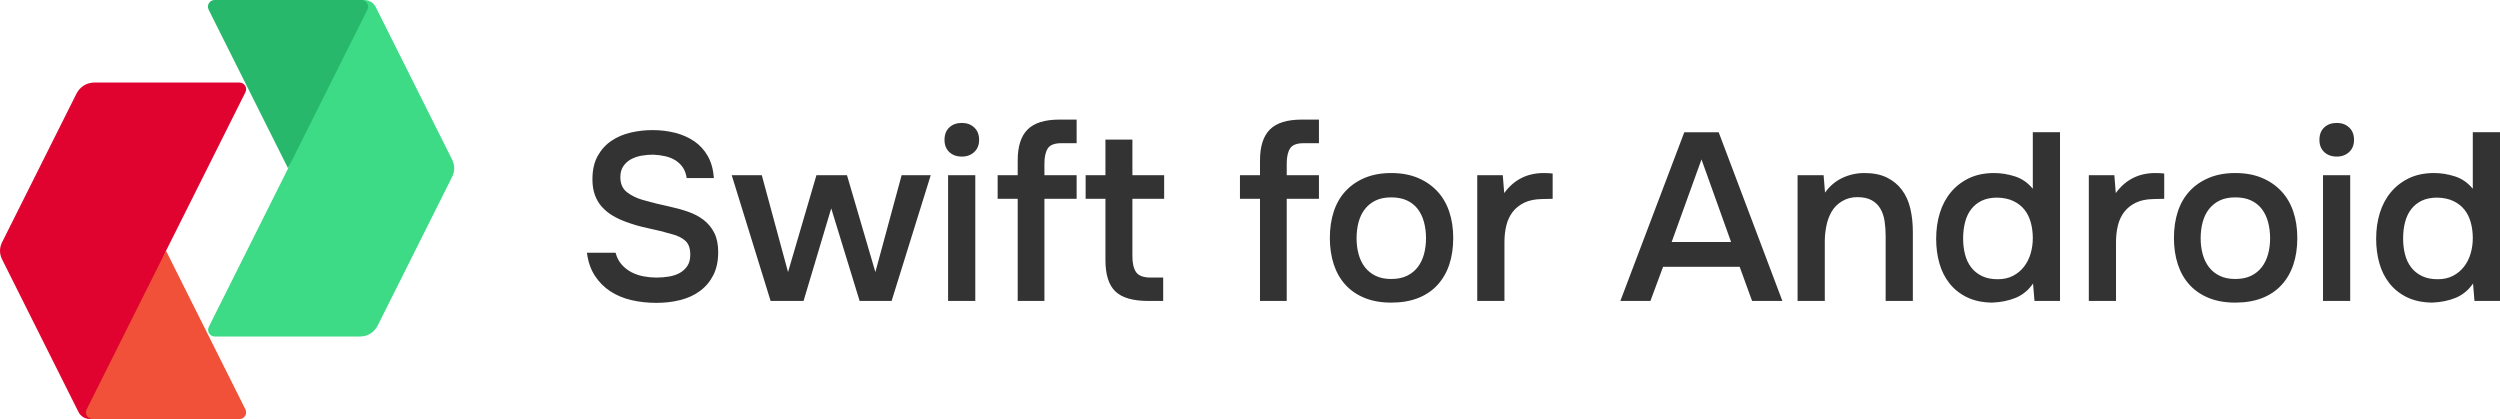 <?xml version="1.0" encoding="UTF-8"?>
<!DOCTYPE svg PUBLIC "-//W3C//DTD SVG 1.1//EN" "http://www.w3.org/Graphics/SVG/1.1/DTD/svg11.dtd">
<!-- Creator: CorelDRAW 2018 (64-Bit) -->
<svg xmlns="http://www.w3.org/2000/svg" xml:space="preserve" width="142.886mm" height="23.951mm" version="1.1" style="shape-rendering:geometricPrecision; text-rendering:geometricPrecision; image-rendering:optimizeQuality; fill-rule:evenodd; clip-rule:evenodd"
viewBox="0 0 14189.63 2378.5"
 xmlns:xlink="http://www.w3.org/1999/xlink">
 <defs>
  <style type="text/css">
   <![CDATA[
    .fil2 {fill:#27B86B}
    .fil1 {fill:#3DDB86}
    .fil0 {fill:#333333;fill-rule:nonzero}
    .fil3 {fill:#E0032F;fill-rule:nonzero}
    .fil4 {fill:#F05138;fill-rule:nonzero}
   ]]>
  </style>
 </defs>
 <g id="Слой_x0020_1">
  <path class="fil0" d="M3706.57 877.86c-20.77,0 -41.99,1.81 -63.66,5.41 -21.67,3.61 -41.54,10.16 -59.59,19.64 -18.06,9.48 -32.96,22.57 -44.7,39.28 -11.74,16.71 -17.61,37.71 -17.61,62.99 0,37.93 12.64,66.59 37.93,86 25.28,19.41 55.53,34.09 90.75,44.02 25.28,7.22 50.8,13.99 76.53,20.32 25.73,6.32 49.44,11.74 71.1,16.26 37.93,8.12 73.83,18.05 107.68,29.79 33.86,11.74 63.44,27.32 88.72,46.73 25.28,19.41 45.37,43.79 60.27,73.14 14.91,29.35 22.35,65.69 22.35,109.03 0,51.47 -9.26,95.27 -27.77,131.38 -18.51,36.12 -43.57,65.92 -75.18,89.4 -31.6,23.48 -68.62,40.63 -111.07,51.46 -42.43,10.84 -88.04,16.26 -136.8,16.26 -49.66,0 -96.84,-5.19 -141.54,-15.57 -44.7,-10.39 -84.65,-27.09 -119.86,-50.12 -35.22,-23.02 -64.57,-52.59 -88.05,-88.71 -23.48,-36.12 -38.37,-79.47 -44.7,-130.03l162.54 0c7.22,27.09 18.97,49.66 35.21,67.73 16.26,18.05 35,32.5 56.21,43.34 21.22,10.83 44.02,18.51 68.4,23.03 24.38,4.51 48.31,6.77 71.79,6.77 25.28,0 49.66,-2.04 73.14,-6.1 23.48,-4.06 43.79,-11.06 60.94,-20.99 17.16,-9.93 31.15,-23.03 41.99,-39.28 10.84,-16.26 16.26,-37.48 16.26,-63.67 0,-36.12 -9.48,-62.52 -28.44,-79.23 -18.96,-16.71 -44.24,-29.13 -75.85,-37.25 -43.34,-12.64 -87.81,-23.7 -133.41,-33.19 -45.6,-9.47 -88.72,-21.9 -129.36,-37.24 -27.08,-9.94 -51.92,-21.68 -74.49,-35.22 -22.57,-13.55 -42.44,-29.79 -59.59,-48.76 -17.16,-18.96 -30.48,-41.31 -39.96,-67.04 -9.47,-25.73 -14.22,-55.76 -14.22,-90.07 0,-52.37 9.93,-96.39 29.8,-132.06 19.86,-35.67 45.82,-64.33 77.88,-86.01 32.06,-21.67 68.4,-37.24 109.04,-46.72 40.63,-9.48 82.17,-14.22 124.61,-14.22 45.15,0 88.04,5.19 128.67,15.57 40.63,10.39 76.74,26.42 108.35,48.08 31.6,21.67 57.11,49.66 76.53,83.97 19.41,34.31 30.92,75.85 34.54,124.61l-154.41 0c-3.6,-24.38 -11.06,-44.7 -22.34,-60.94 -11.29,-16.26 -25.28,-29.57 -41.99,-39.96 -16.7,-10.39 -35.9,-18.05 -57.57,-23.03 -21.67,-4.97 -44.7,-7.89 -69.08,-8.8zm6237.98 830.28l-70.43 -193.69 -434.78 0 -71.79 193.69 -170.66 0 362.99 -957.6 195.05 0 361.64 957.6 -172.02 0zm-119.19 -334.55l-167.95 -468.64 -169.31 468.64 337.26 0zm-5672.23 -379.25l170.66 0 148.99 549.91 161.18 -549.91 173.37 0 161.19 549.91 148.98 -549.91 165.25 0 -222.13 713.8 -181.49 0 -161.19 -525.52 -157.11 525.52 -186.92 0 -220.77 -713.8zm1306.64 -296.62c27.98,0 51.24,8.58 69.75,25.73 18.51,17.16 27.77,40.64 27.77,70.44 0,28.89 -9.26,51.92 -27.77,69.08 -18.51,17.15 -41.77,25.73 -69.75,25.73 -29.8,0 -53.74,-8.58 -71.79,-25.73 -18.06,-17.16 -27.09,-40.19 -27.09,-69.08 0,-29.8 9.03,-53.28 27.09,-70.44 18.05,-17.15 41.99,-25.73 71.79,-25.73zm-78.56 1010.42l0 -713.8 154.4 0 0 713.8 -154.4 0zm395.08 0l0 -579.71 -113.77 0 0 -134.09 113.77 0 0 -83.97c0,-79.46 18.74,-137.93 56.21,-175.4 37.48,-37.48 97.75,-56.21 180.83,-56.21l97.52 0 0 134.08 -88.05 0c-37.93,0 -63.21,9.93 -75.85,29.8 -12.64,19.86 -18.96,48.3 -18.96,85.32l0 66.37 182.85 0 0 134.09 -182.85 0 0 579.71 -151.7 0zm651.08 -713.8l180.14 0 0 134.09 -180.14 0 0 326.42c0,40.64 7.22,70.89 21.67,90.75 14.45,19.87 41.99,29.8 82.62,29.8l70.43 0 0 132.73 -83.97 0c-87.59,0 -150.12,-18.06 -187.59,-54.18 -37.48,-36.12 -56.21,-95.26 -56.21,-177.43l0 -348.09 -112.43 0 0 -134.09 112.43 0 0 -201.81 153.05 0 0 201.81zm724.21 713.8l0 -579.71 -113.77 0 0 -134.09 113.77 0 0 -83.97c0,-79.46 18.74,-137.93 56.21,-175.4 37.48,-37.48 97.75,-56.21 180.83,-56.21l97.52 0 0 134.08 -88.05 0c-37.93,0 -63.21,9.93 -75.85,29.8 -12.64,19.86 -18.96,48.3 -18.96,85.32l0 66.37 182.85 0 0 134.09 -182.85 0 0 579.71 -151.7 0zm744.54 -725.99c56.88,0 106.99,9.03 150.34,27.09 43.34,18.05 80.14,43.12 110.39,75.17 30.25,32.06 53.05,70.66 68.39,115.81 15.35,45.15 23.03,95.27 23.03,150.34 0,55.98 -7.45,106.33 -22.34,151.03 -14.91,44.69 -37.25,83.3 -67.05,115.8 -29.79,32.5 -66.6,57.34 -110.39,74.49 -43.78,17.16 -94.58,25.74 -152.37,25.74 -56.89,0 -107,-8.81 -150.35,-26.42 -43.34,-17.61 -79.68,-42.43 -109.03,-74.49 -29.35,-32.06 -51.47,-70.66 -66.37,-115.81 -14.9,-45.15 -22.35,-95.26 -22.35,-150.34 0,-55.08 7.46,-105.2 22.35,-150.34 14.9,-45.16 37.25,-83.76 67.04,-115.81 29.8,-32.05 66.37,-57.11 109.71,-75.17 43.34,-18.06 93,-27.09 148.99,-27.09zm0 601.38c35.21,0 65.23,-6.1 90.07,-18.28 24.83,-12.19 45.15,-28.67 60.94,-49.44 15.8,-20.78 27.54,-45.16 35.21,-73.14 7.68,-27.99 11.52,-58.24 11.52,-90.76 0,-32.5 -3.84,-62.98 -11.52,-91.42 -7.68,-28.44 -19.41,-53.05 -35.21,-73.82 -15.8,-20.77 -36.12,-37.02 -60.94,-48.76 -24.84,-11.74 -54.86,-17.61 -90.07,-17.61 -34.32,0 -63.67,5.87 -88.05,17.61 -24.38,11.74 -44.7,27.99 -60.94,48.76 -16.26,20.77 -28.22,45.37 -35.9,73.82 -7.68,28.44 -11.51,58.92 -11.51,91.42 0,32.51 3.83,62.76 11.51,90.76 7.68,27.98 19.41,52.36 35.22,73.14 15.8,20.77 36.12,37.24 60.94,49.44 24.84,12.19 54.4,18.28 88.72,18.28zm488.53 124.61l0 -713.8 144.93 0 8.12 101.59c55.09,-75.85 130.03,-113.78 224.84,-113.78 9.03,0 17.84,0.23 26.42,0.68 8.57,0.46 16.48,1.13 23.69,2.04l0 143.57c-10.83,0 -21.44,0.23 -31.83,0.68 -10.38,0.46 -20.54,0.68 -30.48,0.68 -39.72,0.9 -72.91,7.9 -99.55,21 -26.64,13.09 -48.31,30.47 -65.02,52.15 -16.7,21.67 -28.67,47.17 -35.89,76.53 -7.23,29.35 -10.83,60.72 -10.83,94.13l0 334.55 -154.41 0zm1818.2 0l0 -713.8 147.64 0 8.12 98.88c26.19,-37.02 58.92,-64.79 98.2,-83.3 39.29,-18.51 81.04,-27.77 125.29,-27.77 50.57,0 93.24,8.58 128,25.73 34.77,17.16 63.21,40.64 85.33,70.44 22.13,29.79 37.93,65.01 47.4,105.64 9.48,40.64 14.23,84.88 14.23,132.73l0 391.44 -154.41 0 0 -368.41c0,-30.71 -2.03,-59.15 -6.1,-85.33 -4.06,-26.19 -11.96,-49.44 -23.69,-69.75 -11.75,-20.32 -28.22,-36.35 -49.45,-48.08 -21.22,-11.74 -48.53,-17.61 -81.94,-17.61 -31.61,0 -60.28,7.68 -86.01,23.03 -25.73,15.35 -45.6,35.21 -59.59,59.59 -14,24.38 -23.93,51.47 -29.8,81.27 -5.87,29.79 -8.8,58.23 -8.8,85.32l0 339.97 -154.41 0zm1489.49 0l-144.93 0 -8.12 -98.87c-26.19,37.92 -59.15,65.01 -98.88,81.26 -39.73,16.26 -84.42,25.28 -134.08,27.09 -55.09,-0.9 -102.5,-11.06 -142.22,-30.48 -39.73,-19.41 -72.69,-45.6 -98.88,-78.56 -26.19,-32.95 -45.37,-71.1 -57.56,-114.45 -12.19,-43.34 -18.29,-89.39 -18.29,-138.15 0,-53.28 7,-102.5 20.99,-147.64 14,-45.15 35,-84.43 62.99,-117.84 27.98,-33.41 62.31,-59.82 102.93,-79.24 40.64,-19.41 88.05,-29.12 142.22,-29.12 38.83,0 78.11,6.32 117.84,18.96 39.73,12.64 73.6,36.12 101.58,70.44l0 -321.01 154.41 0 0 957.6zm-356.23 -586.48c-34.31,0 -63.66,5.87 -88.04,17.61 -24.38,11.74 -44.47,27.99 -60.27,48.76 -15.81,20.78 -27.32,45.37 -34.54,73.82 -7.23,28.45 -10.84,58.92 -10.84,91.43 0,32.5 3.61,62.75 10.84,90.75 7.22,27.99 18.73,52.37 34.54,73.14 15.8,20.77 36.12,37.25 60.94,49.44 24.84,12.19 54.86,18.29 90.07,18.29 33.41,0 62.53,-6.55 87.36,-19.64 24.84,-13.1 45.6,-30.48 62.31,-52.15 16.7,-21.67 29.12,-46.51 37.25,-74.5 8.12,-27.98 12.19,-56.88 12.19,-86.69 0,-31.6 -3.83,-61.4 -11.51,-89.39 -7.68,-27.99 -19.64,-52.15 -35.89,-72.46 -16.26,-20.32 -37.02,-36.57 -62.31,-48.76 -25.28,-12.19 -55.99,-18.74 -92.11,-19.64zm519.69 586.48l0 -713.8 144.93 0 8.12 101.59c55.09,-75.85 130.03,-113.78 224.84,-113.78 9.03,0 17.84,0.23 26.42,0.68 8.57,0.46 16.48,1.13 23.69,2.04l0 143.57c-10.83,0 -21.44,0.23 -31.83,0.68 -10.38,0.46 -20.54,0.68 -30.48,0.68 -39.72,0.9 -72.91,7.9 -99.55,21 -26.64,13.09 -48.31,30.47 -65.02,52.15 -16.7,21.67 -28.67,47.17 -35.89,76.53 -7.23,29.35 -10.83,60.72 -10.83,94.13l0 334.55 -154.41 0zm831.22 -725.99c56.88,0 106.99,9.03 150.34,27.09 43.34,18.05 80.14,43.12 110.39,75.17 30.25,32.06 53.05,70.66 68.39,115.81 15.35,45.15 23.03,95.27 23.03,150.34 0,55.98 -7.45,106.33 -22.34,151.03 -14.91,44.69 -37.25,83.3 -67.05,115.8 -29.79,32.5 -66.6,57.34 -110.39,74.49 -43.78,17.16 -94.58,25.74 -152.37,25.74 -56.89,0 -107,-8.81 -150.35,-26.42 -43.34,-17.61 -79.68,-42.43 -109.03,-74.49 -29.35,-32.06 -51.47,-70.66 -66.37,-115.81 -14.9,-45.15 -22.35,-95.26 -22.35,-150.34 0,-55.08 7.46,-105.2 22.35,-150.34 14.9,-45.16 37.25,-83.76 67.04,-115.81 29.8,-32.05 66.37,-57.11 109.71,-75.17 43.34,-18.06 93,-27.09 148.99,-27.09zm0 601.38c35.21,0 65.23,-6.1 90.07,-18.28 24.83,-12.19 45.15,-28.67 60.94,-49.44 15.8,-20.78 27.54,-45.16 35.21,-73.14 7.68,-27.99 11.52,-58.24 11.52,-90.76 0,-32.5 -3.84,-62.98 -11.52,-91.42 -7.68,-28.44 -19.41,-53.05 -35.21,-73.82 -15.8,-20.77 -36.12,-37.02 -60.94,-48.76 -24.84,-11.74 -54.86,-17.61 -90.07,-17.61 -34.32,0 -63.67,5.87 -88.05,17.61 -24.38,11.74 -44.7,27.99 -60.94,48.76 -16.26,20.77 -28.22,45.37 -35.9,73.82 -7.68,28.44 -11.51,58.92 -11.51,91.42 0,32.51 3.83,62.76 11.51,90.76 7.68,27.98 19.41,52.36 35.22,73.14 15.8,20.77 36.12,37.24 60.94,49.44 24.84,12.19 54.4,18.28 88.72,18.28zm576.58 -885.81c27.98,0 51.24,8.58 69.75,25.73 18.51,17.16 27.77,40.64 27.77,70.44 0,28.89 -9.26,51.92 -27.77,69.08 -18.51,17.15 -41.77,25.73 -69.75,25.73 -29.8,0 -53.74,-8.58 -71.79,-25.73 -18.06,-17.16 -27.09,-40.19 -27.09,-69.08 0,-29.8 9.03,-53.28 27.09,-70.44 18.05,-17.15 41.99,-25.73 71.79,-25.73zm-78.56 1010.42l0 -713.8 154.4 0 0 713.8 -154.4 0zm1004.59 0l-144.93 0 -8.12 -98.87c-26.19,37.92 -59.15,65.01 -98.88,81.26 -39.73,16.26 -84.42,25.28 -134.08,27.09 -55.09,-0.9 -102.5,-11.06 -142.22,-30.48 -39.73,-19.41 -72.69,-45.6 -98.88,-78.56 -26.19,-32.95 -45.37,-71.1 -57.56,-114.45 -12.19,-43.34 -18.29,-89.39 -18.29,-138.15 0,-53.28 7,-102.5 20.99,-147.64 14,-45.15 35,-84.43 62.99,-117.84 27.98,-33.41 62.31,-59.82 102.93,-79.24 40.64,-19.41 88.05,-29.12 142.22,-29.12 38.83,0 78.11,6.32 117.84,18.96 39.73,12.64 73.6,36.12 101.58,70.44l0 -321.01 154.41 0 0 957.6zm-356.23 -586.48c-34.31,0 -63.66,5.87 -88.04,17.61 -24.38,11.74 -44.47,27.99 -60.27,48.76 -15.81,20.78 -27.32,45.37 -34.54,73.82 -7.23,28.45 -10.84,58.92 -10.84,91.43 0,32.5 3.61,62.75 10.84,90.75 7.22,27.99 18.73,52.37 34.54,73.14 15.8,20.77 36.12,37.25 60.94,49.44 24.84,12.19 54.86,18.29 90.07,18.29 33.41,0 62.53,-6.55 87.36,-19.64 24.84,-13.1 45.6,-30.48 62.31,-52.15 16.7,-21.67 29.12,-46.51 37.25,-74.5 8.12,-27.98 12.19,-56.88 12.19,-86.69 0,-31.6 -3.83,-61.4 -11.51,-89.39 -7.68,-27.99 -19.64,-52.15 -35.89,-72.46 -16.26,-20.32 -37.02,-36.57 -62.31,-48.76 -25.28,-12.19 -55.99,-18.74 -92.11,-19.64z"/>
  <path class="fil1" d="M1635.75 954.95l380.93 -954.94 50.09 0c29.23,0 54.26,15.65 66.8,41.75l432.08 863.1c16.69,32.35 16.69,67.84 0,100.19l-421.65 842.24c-19.83,38.61 -56.35,62.61 -100.18,62.61l-824.5 0c-13.57,0 -25.06,-6.26 -32.34,-17.75 -7.32,-11.48 -7.32,-24 -2.1,-36.53l450.86 -900.68z"/>
  <path class="fil2" d="M2052.17 0.01l-833.87 0c-13.58,0 -25.06,6.26 -32.35,17.75 -7.31,11.48 -7.31,24 -2.09,36.52l450.86 900.68 450.86 -900.68c6.27,-11.48 5.23,-25.06 -2.09,-36.52 -7.31,-11.49 -18.78,-17.75 -32.34,-17.75l1.03 0z"/>
  <path class="fil3" d="M942.43 1423.55l-380.93 954.95 -50.09 0c-29.24,0 -54.27,-15.66 -66.8,-41.75l-432.08 -863.1c-16.69,-32.35 -16.69,-67.84 0,-100.19l421.64 -842.24c19.83,-38.61 57.41,-62.61 100.19,-62.61l824.49 0c13.58,0 25.06,6.26 32.35,17.75 7.31,11.48 7.31,24 2.09,36.52l-450.86 900.68z"/>
  <path class="fil4" d="M524.96 2378.5l833.87 0c13.57,0 25.06,-6.26 32.34,-17.75 7.32,-11.48 7.32,-24 2.09,-36.53l-450.86 -900.68 -450.86 900.68c-6.26,11.49 -5.22,25.06 2.09,36.53 7.31,11.49 18.78,17.75 32.35,17.75l-1.03 0z"/>
 </g>
</svg>
